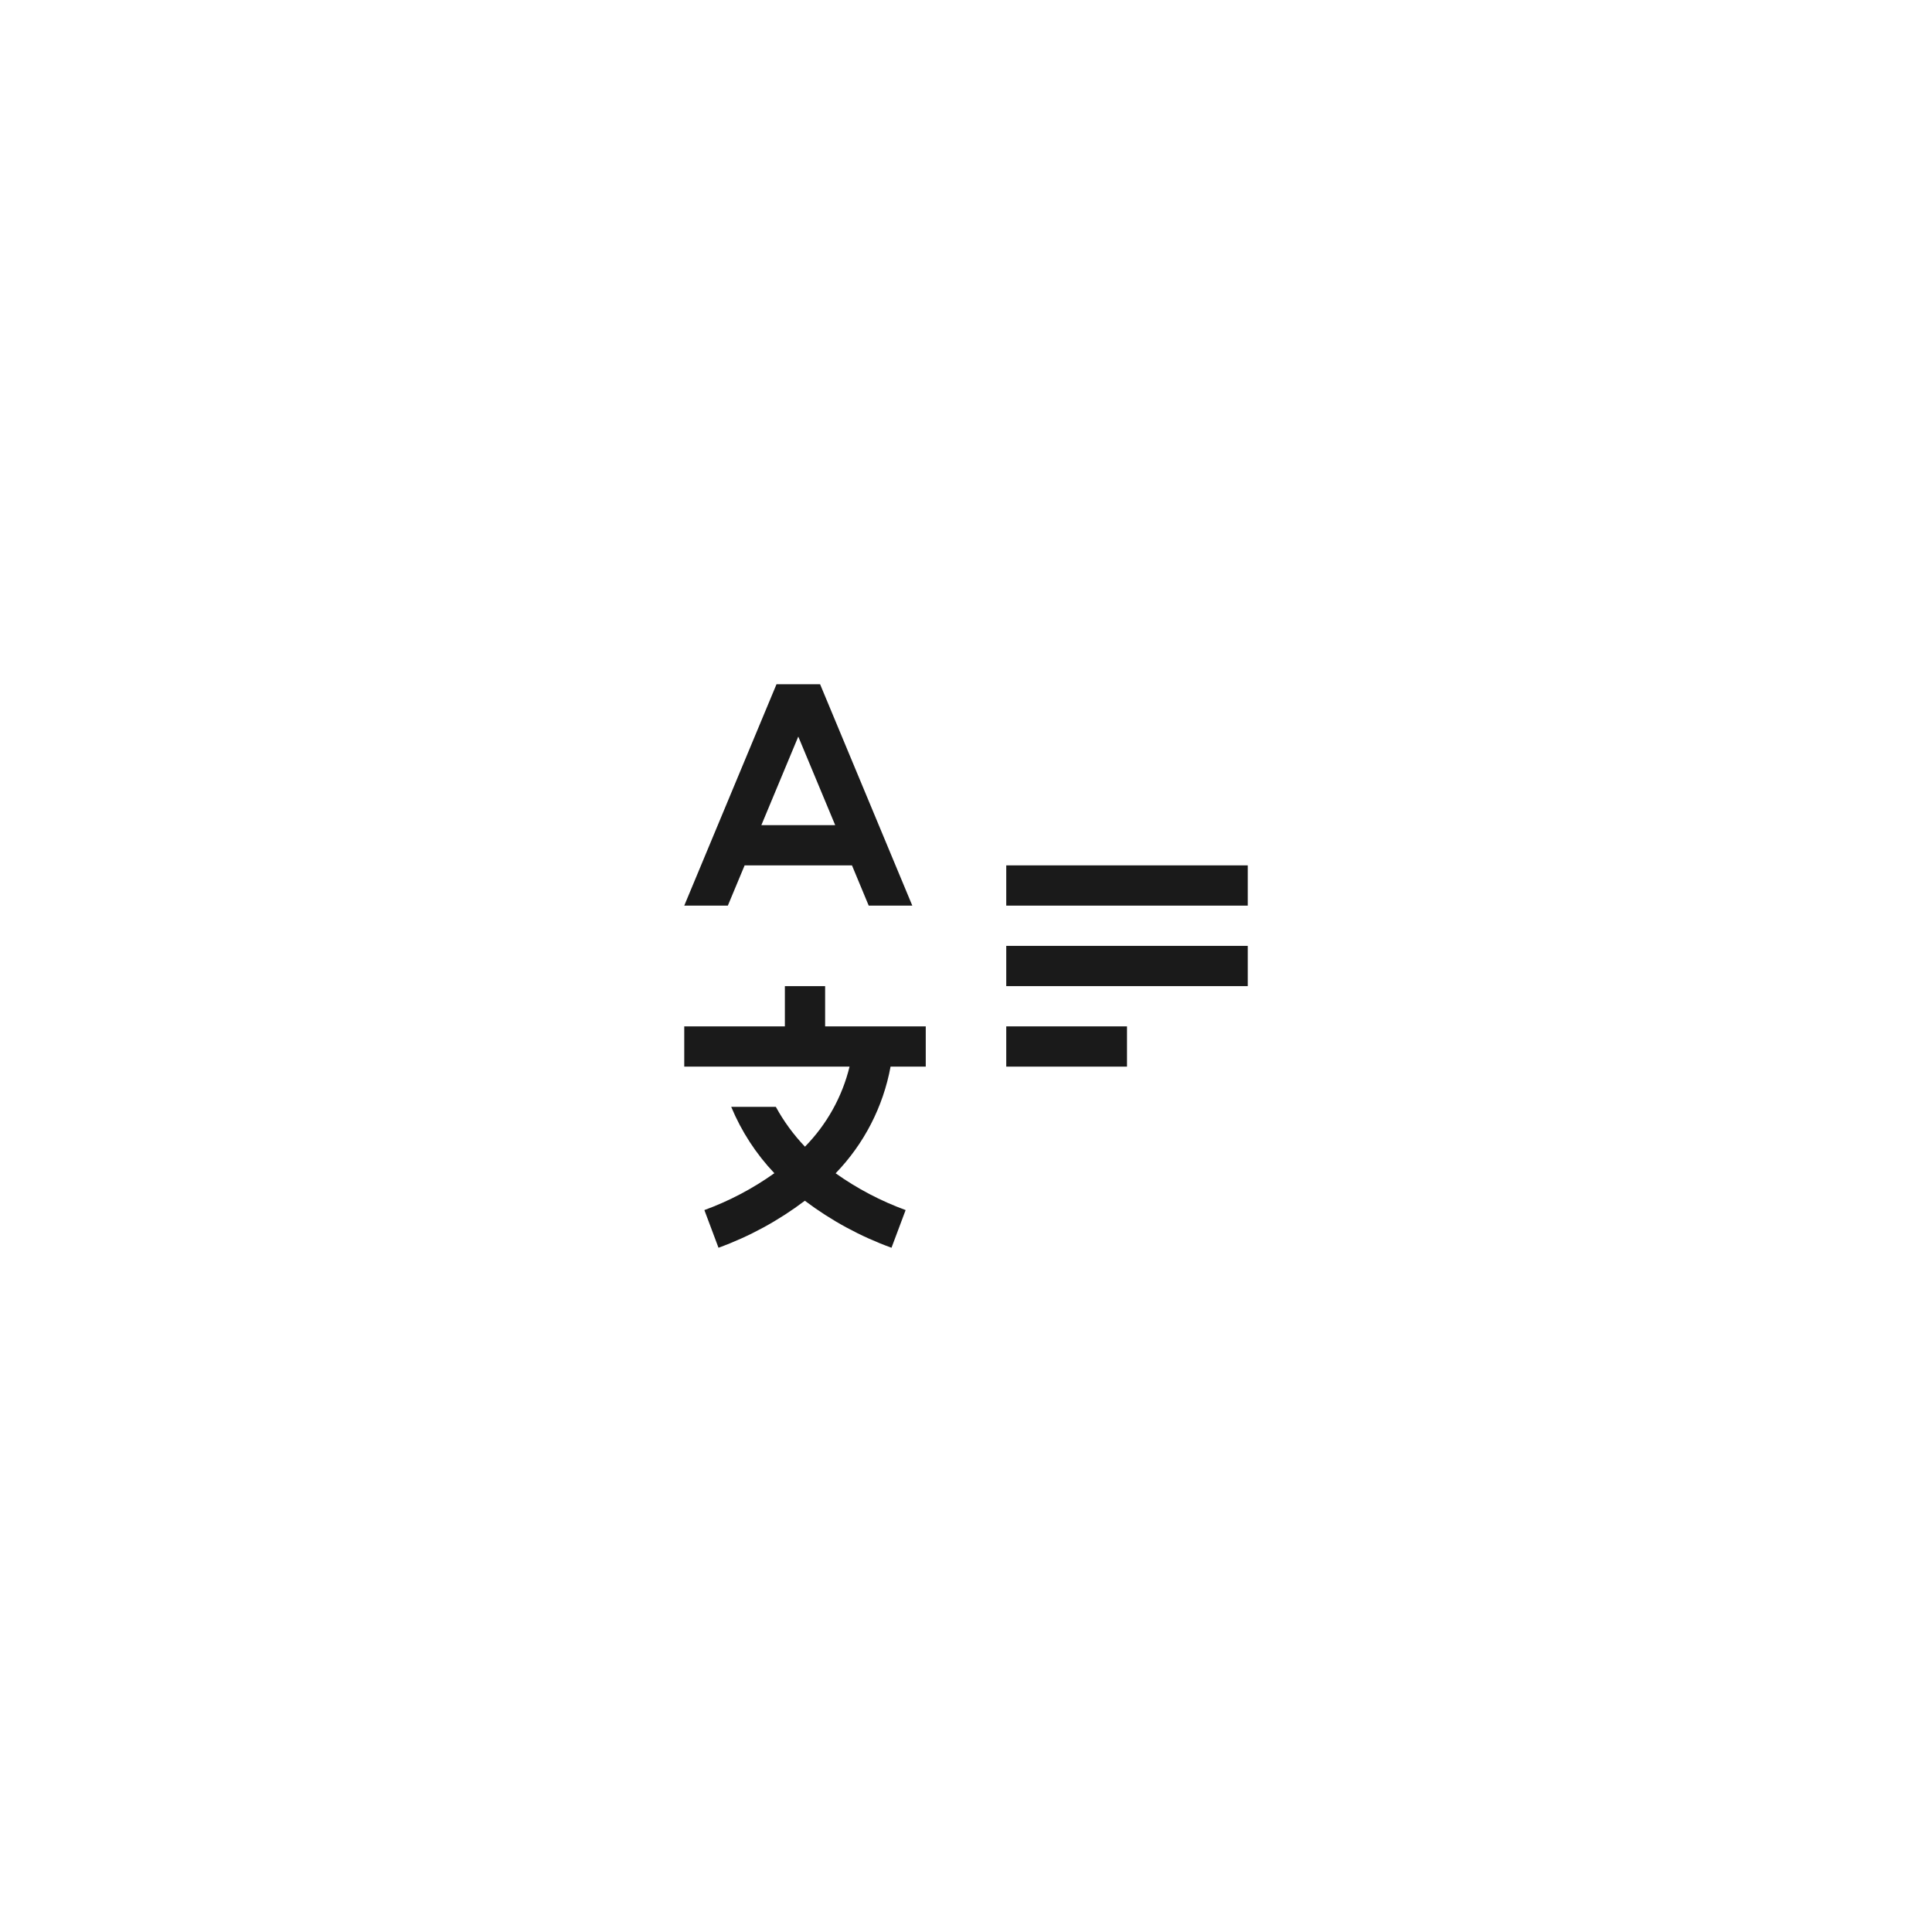 <svg width="48" height="48" viewBox="0 0 48 48" fill="none" xmlns="http://www.w3.org/2000/svg">
<g filter="url(#filter0_d_25_1662)">
<rect x="8" y="4" width="32" height="32" rx="12" fill="white"/>
<rect width="16" height="16" transform="translate(16 12)" fill="white" style="mix-blend-mode:multiply"/>
<path d="M28 21.5H25V22.5H28V21.5Z" fill="#1A1A1A"/>
<path d="M31 19.5H25V20.5H31V19.5Z" fill="#1A1A1A"/>
<path d="M31 17.5H25V18.5H31V17.5Z" fill="#1A1A1A"/>
<path d="M23 22.5V21.5H20.5V20.5H19.5V21.5H17V22.5H21.107C20.924 23.25 20.541 23.937 19.999 24.489C19.716 24.192 19.472 23.86 19.276 23.5H18.167C18.421 24.11 18.784 24.669 19.239 25.148C18.703 25.53 18.118 25.838 17.5 26.064L17.851 27C18.62 26.72 19.343 26.326 19.996 25.832C20.652 26.326 21.377 26.72 22.149 27L22.5 26.064C21.882 25.838 21.297 25.531 20.761 25.15C21.467 24.42 21.942 23.498 22.126 22.5H23Z" fill="#1A1A1A"/>
<path d="M21.583 18.5H22.666L20.375 13H19.292L17 18.5H18.083L18.5 17.5H21.167L21.583 18.5ZM18.916 16.5L19.833 14.3L20.75 16.5H18.916Z" fill="#1A1A1A"/>
</g>
<defs>
<filter id="filter0_d_25_1662" x="0" y="0" width="48" height="48" filterUnits="userSpaceOnUse" color-interpolation-filters="sRGB">
<feFlood flood-opacity="0" result="BackgroundImageFix"/>
<feColorMatrix in="SourceAlpha" type="matrix" values="0 0 0 0 0 0 0 0 0 0 0 0 0 0 0 0 0 0 127 0" result="hardAlpha"/>
<feOffset dy="4"/>
<feGaussianBlur stdDeviation="4"/>
<feComposite in2="hardAlpha" operator="out"/>
<feColorMatrix type="matrix" values="0 0 0 0 0 0 0 0 0 0 0 0 0 0 0 0 0 0 0.04 0"/>
<feBlend mode="normal" in2="BackgroundImageFix" result="effect1_dropShadow_25_1662"/>
<feBlend mode="normal" in="SourceGraphic" in2="effect1_dropShadow_25_1662" result="shape"/>
</filter>
</defs>
</svg>
